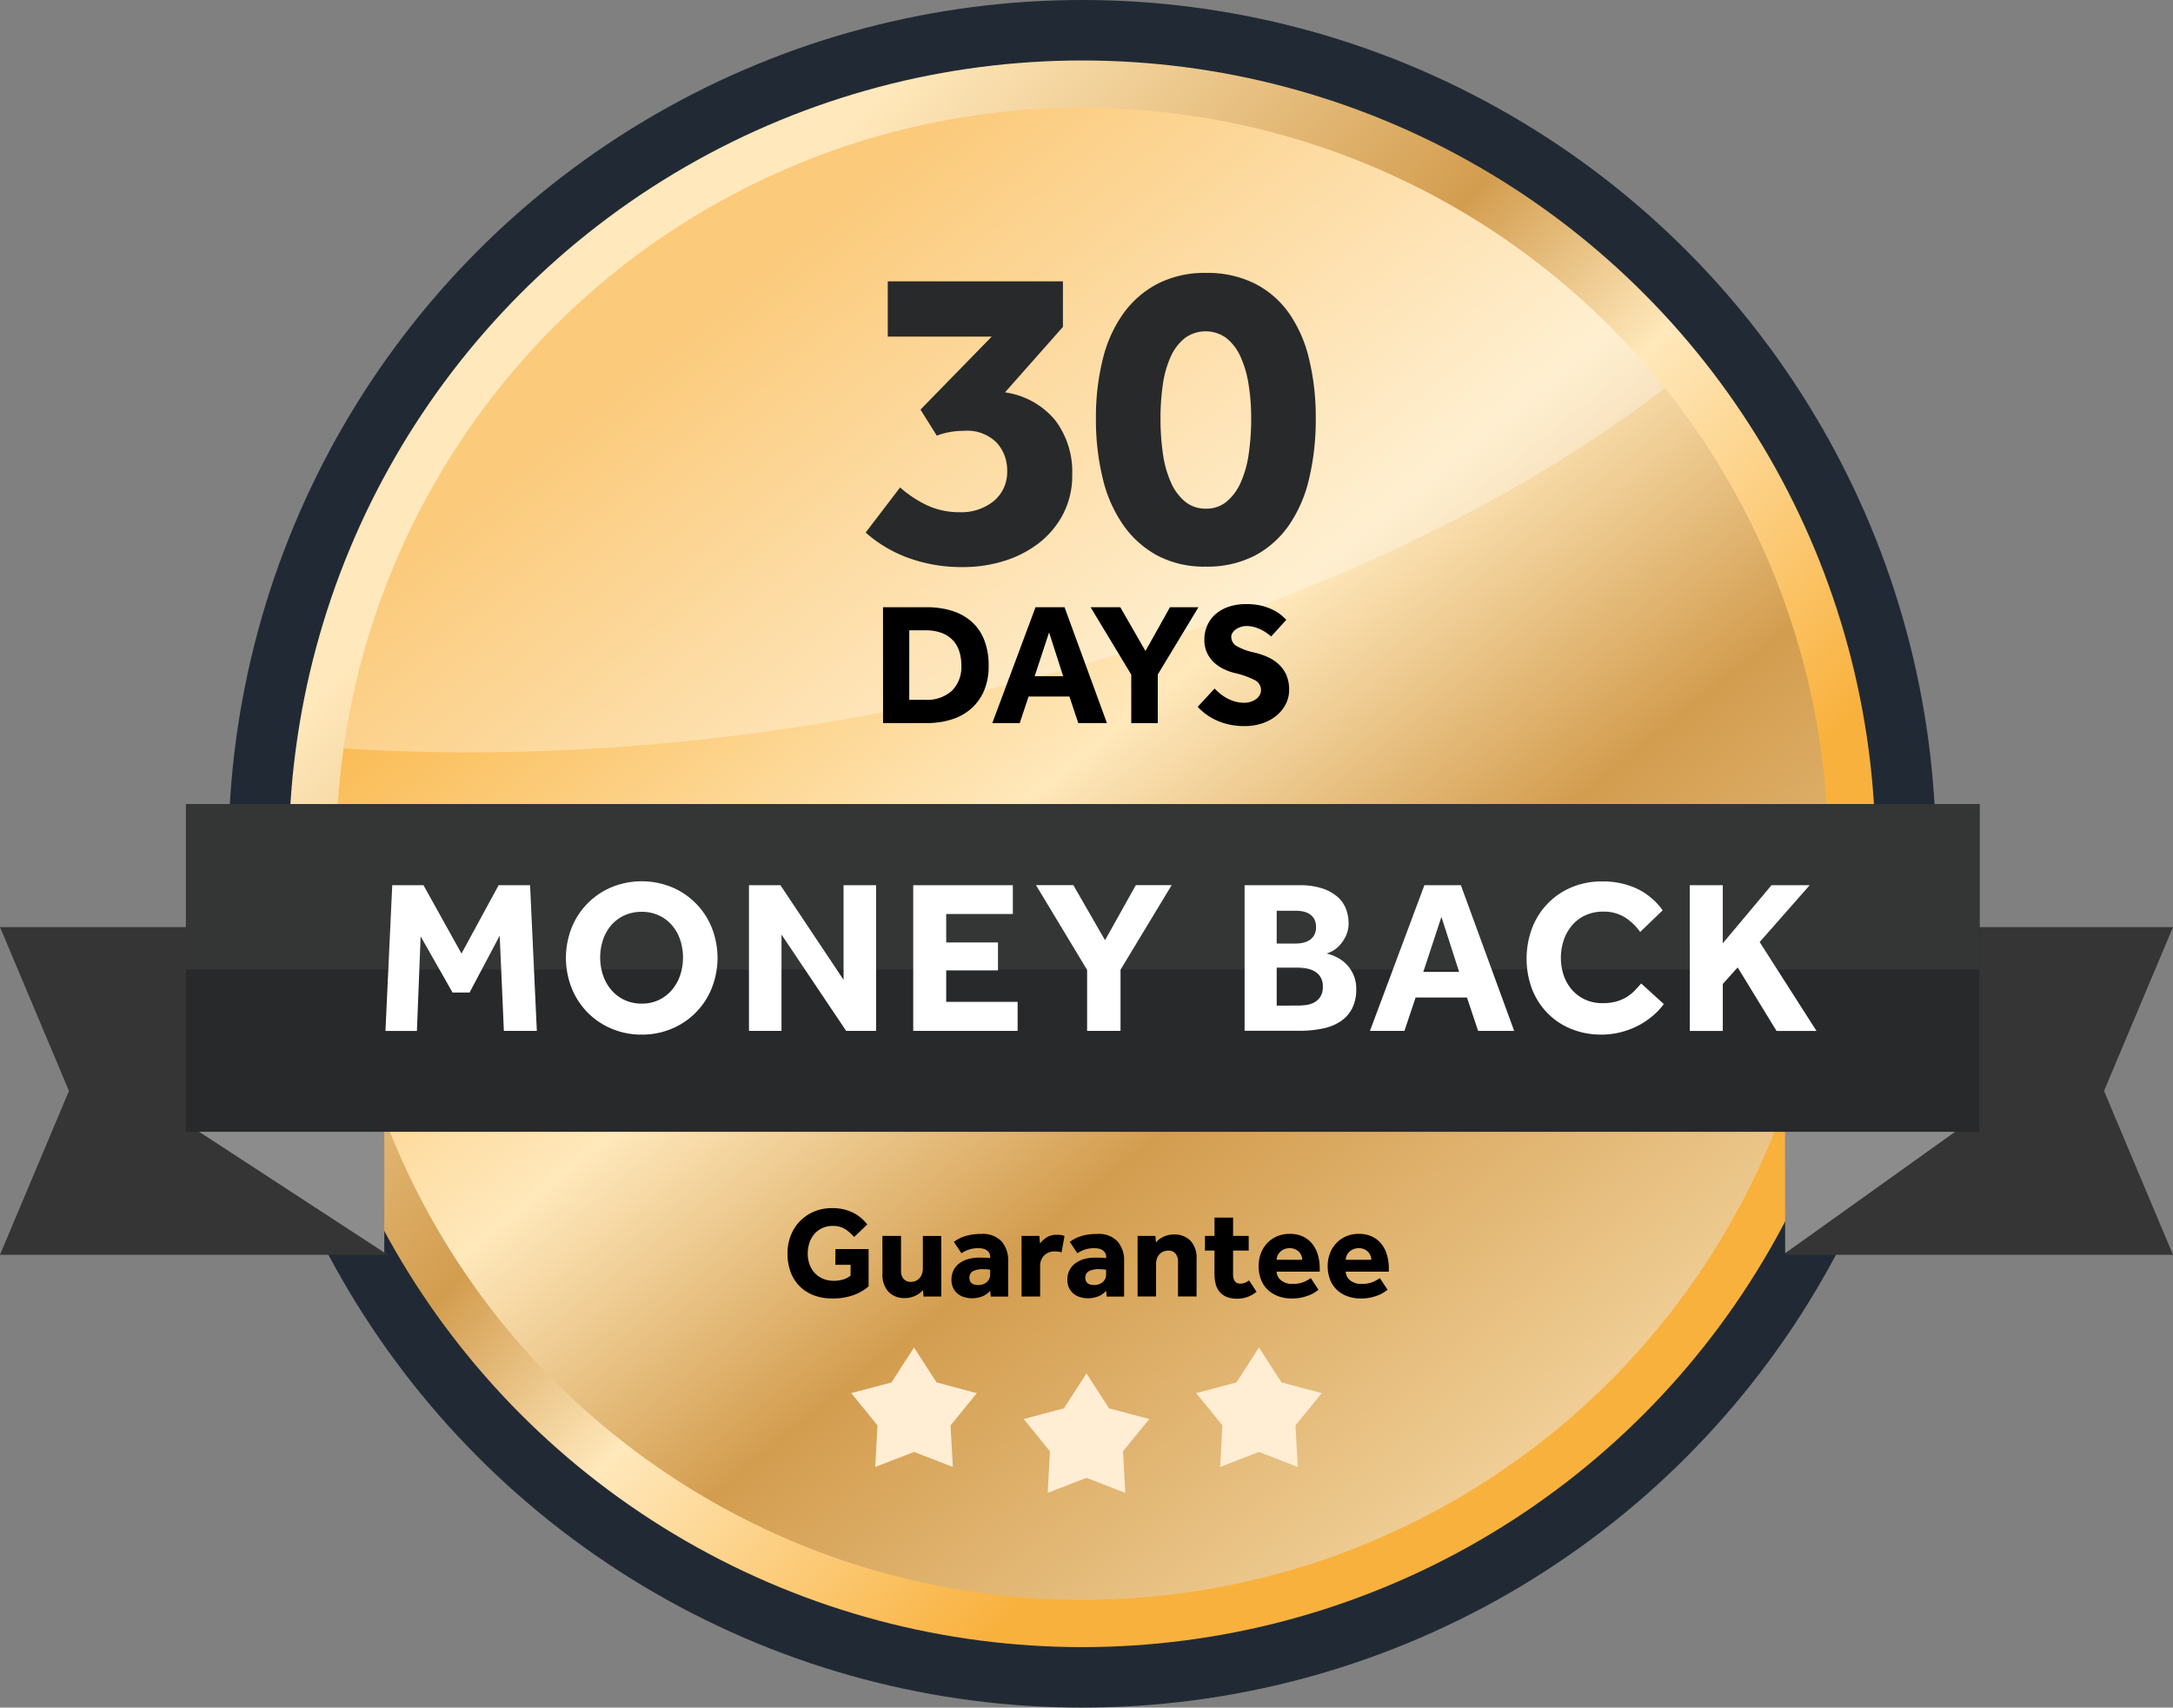<svg xmlns="http://www.w3.org/2000/svg" xmlns:xlink="http://www.w3.org/1999/xlink" width="233.219" height="183.267" viewBox="0 0 233.219 183.267">
    <rect x="0" y="0" width="233.219" height="183.267" fill="#808080" stroke="none"/>
    <defs>
        <style>
            .cls-1{fill:#212a34}.cls-2{fill:url(#linear-gradient)}.cls-3{fill:url(#linear-gradient-2)}.cls-4,.cls-9{fill:#fff}.cls-4{opacity:.32}.cls-10,.cls-4{mix-blend-mode:overlay;isolation:isolate}.cls-5{fill:#353535}.cls-6{fill:#8c8c8c}.cls-7{fill:#28292a}.cls-8{fill:#343535}.cls-10{fill:#ffedd4}
        </style>
        <linearGradient id="linear-gradient" x1=".716" x2=".193" y1=".702" y2=".213" gradientUnits="objectBoundingBox">
            <stop offset="0" stop-color="#f9b13d"/>
            <stop offset=".352" stop-color="#ffe8bb"/>
            <stop offset=".559" stop-color="#d39d4f"/>
            <stop offset="1" stop-color="#ffe8bb"/>
        </linearGradient>
        <linearGradient id="linear-gradient-2" x1=".222" x2=".92" y1=".155" y2="1.022" xlink:href="#linear-gradient"/>
    </defs>
    <g id="Group_1391" data-name="Group 1391" transform="translate(-443 -1658)">
        <g id="Group_1390" data-name="Group 1390" transform="translate(443 1658)">
            <circle id="Ellipse_209" cx="91.633" cy="91.633" r="91.633" class="cls-1" data-name="Ellipse 209" transform="translate(24.513)"/>
            <circle id="Ellipse_210" cx="85.143" cy="85.143" r="85.143" class="cls-2" data-name="Ellipse 210" transform="translate(31.003 6.49)"/>
            <circle id="Ellipse_211" cx="80.071" cy="80.071" r="80.071" class="cls-3" data-name="Ellipse 211" transform="translate(36.075 11.562)"/>
            <path id="Path_3263" d="M178.545 121.764c21.026 1.34 56.83.241 98.067-15.193 19.032-7.123 33.2-15.371 43.744-23.5a80.072 80.072 0 0 0-141.811 38.693z" class="cls-4" data-name="Path 3263" transform="translate(-141.672 -41.438)"/>
            <path id="Path_3264" d="M103.185 281.172H82.87l7.4 17.584-7.4 17.584h41.646l-19.9-13.419z" class="cls-5" data-name="Path 3264" transform="translate(-82.87 -181.672)"/>
            <path id="Path_3265" d="M600.347 281.172h21.24l-7.4 17.584 7.4 17.584h-41.646l19.9-16.2z" class="cls-5" data-name="Path 3265" transform="translate(-388.369 -181.672)"/>
            <g id="Group_1386" data-name="Group 1386" transform="translate(94.77 64.836)">
                <path id="Path_3266" d="M328.768 192.1h4.7a9.078 9.078 0 0 1 2.657.372 5.764 5.764 0 0 1 2.107 1.137 5.124 5.124 0 0 1 1.379 1.958 7.336 7.336 0 0 1 .494 2.815 6.661 6.661 0 0 1-.5 2.694 5.369 5.369 0 0 1-1.389 1.92 5.765 5.765 0 0 1-2.107 1.156 8.857 8.857 0 0 1-2.657.382h-4.68zm4.53 9.937a3.951 3.951 0 0 0 2.871-.979 3.584 3.584 0 0 0 1.007-2.695 4.9 4.9 0 0 0-.233-1.557 3.123 3.123 0 0 0-.708-1.193 3.168 3.168 0 0 0-1.2-.764 4.97 4.97 0 0 0-1.734-.271h-1.715v7.458z" data-name="Path 3266" transform="translate(-328.768 -191.766)"/>
                <path id="Path_3267" d="M363.839 192.1h3.114l4.549 12.435h-3.076l-.95-2.852h-4.382l-.95 2.852H359.2zm2.965 7.4l-1.51-4.7-1.547 4.7z" data-name="Path 3267" transform="translate(-347.47 -191.766)"/>
                <path id="Path_3268" d="M390.94 199.335l-4.363-7.233h3.188l2.7 4.7 2.628-4.7h3.058l-4.363 7.215v5.22h-2.848z" data-name="Path 3268" transform="translate(-364.297 -191.766)"/>
                <path id="Path_3269" d="M418.229 200.291a6.01 6.01 0 0 0 .569.531 4.836 4.836 0 0 0 .727.494 4.268 4.268 0 0 0 .876.363 3.58 3.58 0 0 0 1.016.14 2.238 2.238 0 0 0 .634-.093 2.051 2.051 0 0 0 .578-.271 1.446 1.446 0 0 0 .419-.429 1.044 1.044 0 0 0 .159-.568 1.185 1.185 0 0 0-.671-1.073 9.218 9.218 0 0 0-2.125-.755 5.588 5.588 0 0 1-1.315-.485 4.1 4.1 0 0 1-1.044-.764 3.241 3.241 0 0 1-.681-1.026 3.3 3.3 0 0 1-.243-1.287 3.871 3.871 0 0 1 .28-1.472 3.413 3.413 0 0 1 .848-1.221 4.077 4.077 0 0 1 1.417-.839 5.88 5.88 0 0 1 2-.308 6.493 6.493 0 0 1 1.678.2 6.106 6.106 0 0 1 1.24.467 4.3 4.3 0 0 1 .839.559c.217.193.382.345.494.457l-1.622 1.79q-.205-.168-.476-.364a4.423 4.423 0 0 0-.605-.363 4.226 4.226 0 0 0-.736-.28 3.155 3.155 0 0 0-.848-.111 1.887 1.887 0 0 0-.587.093 2.043 2.043 0 0 0-.523.252 1.332 1.332 0 0 0-.372.373.823.823 0 0 0-.14.457 1.163 1.163 0 0 0 .671 1.026 6.542 6.542 0 0 0 1.846.652 8.279 8.279 0 0 1 1.352.457 4.418 4.418 0 0 1 1.184.755 3.5 3.5 0 0 1 .839 1.146 3.9 3.9 0 0 1 .316 1.65 3.279 3.279 0 0 1-.373 1.548 3.923 3.923 0 0 1-1.016 1.23 4.753 4.753 0 0 1-1.51.811 5.89 5.89 0 0 1-1.874.289 7.509 7.509 0 0 1-1.7-.178 6.917 6.917 0 0 1-1.379-.466 6.181 6.181 0 0 1-1.109-.662 6.008 6.008 0 0 1-.849-.764z" data-name="Path 3269" transform="translate(-382.639 -191.23)"/>
            </g>
            <g id="Group_1387" data-name="Group 1387" transform="translate(84.525 129.664)">
                <path id="Path_3270" d="M307.324 363.829h3.56v4a5.17 5.17 0 0 1-1.683.963 6.586 6.586 0 0 1-2.2.34 5.485 5.485 0 0 1-2.03-.353 4.3 4.3 0 0 1-1.517-.99 4.231 4.231 0 0 1-.949-1.524 5.618 5.618 0 0 1-.326-1.953 5.244 5.244 0 0 1 .346-1.925 4.558 4.558 0 0 1 2.493-2.577 4.875 4.875 0 0 1 1.939-.374 4.972 4.972 0 0 1 2.21.464 4.292 4.292 0 0 1 1.572 1.295l-1.413 1.344a4.142 4.142 0 0 0-.977-.859 2.428 2.428 0 0 0-1.309-.333 2.63 2.63 0 0 0-1.136.236 2.529 2.529 0 0 0-.845.637 2.762 2.762 0 0 0-.526.942 3.608 3.608 0 0 0-.18 1.15 3.339 3.339 0 0 0 .208 1.205 2.657 2.657 0 0 0 .582.921 2.6 2.6 0 0 0 .88.589 2.866 2.866 0 0 0 1.1.208 3.639 3.639 0 0 0 1.011-.132 2.3 2.3 0 0 0 .817-.423v-1.16h-1.635z" data-name="Path 3270" transform="translate(-302.185 -359.438)"/>
                <path id="Path_3271" d="M328.6 367.166h2v3.74a1.307 1.307 0 0 0 .27.873.985.985 0 0 0 .8.319 1.192 1.192 0 0 0 .54-.118 1.263 1.263 0 0 0 .4-.311 1.291 1.291 0 0 0 .249-.457 1.777 1.777 0 0 0 .083-.54v-3.5h1.981v6.5h-1.912l-.055-.692a2.434 2.434 0 0 1-.838.616 2.544 2.544 0 0 1-1.087.242 2.367 2.367 0 0 1-1.773-.665 2.7 2.7 0 0 1-.651-1.967z" data-name="Path 3271" transform="translate(-318.421 -364.188)"/>
                <path id="Path_3272" d="M351.987 372.7a2.165 2.165 0 0 1-.838.6 3.009 3.009 0 0 1-1.856.111 2.138 2.138 0 0 1-.706-.325 1.8 1.8 0 0 1-.54-.617 1.98 1.98 0 0 1-.215-.97 2.173 2.173 0 0 1 .229-1.011 2.119 2.119 0 0 1 .63-.741 2.862 2.862 0 0 1 .949-.451 4.408 4.408 0 0 1 1.184-.152q.346 0 .7.014a2.9 2.9 0 0 1 .464.042v-.139a.809.809 0 0 0-.1-.422.931.931 0 0 0-.277-.291 1.126 1.126 0 0 0-.395-.166 2.2 2.2 0 0 0-.471-.049 3.128 3.128 0 0 0-1.1.166 3.594 3.594 0 0 0-.741.374l-.817-1.219a5.329 5.329 0 0 1 .471-.3 3.555 3.555 0 0 1 .623-.277 5.065 5.065 0 0 1 .811-.2 6.228 6.228 0 0 1 1.032-.076 2.778 2.778 0 0 1 2.188.8 3.106 3.106 0 0 1 .706 2.14v3.782h-1.87zm0-2.258a3.702 3.702 0 0 0-.263-.035 4.207 4.207 0 0 0-.444-.021 2.185 2.185 0 0 0-1.177.236.757.757 0 0 0-.346.664q0 .8.97.8a1.458 1.458 0 0 0 .464-.076 1.283 1.283 0 0 0 .4-.215 1.1 1.1 0 0 0 .284-.346 1.012 1.012 0 0 0 .111-.485z" data-name="Path 3272" transform="translate(-330.24 -363.834)"/>
                <path id="Path_3273" d="M367.348 366.967h1.912l.069.817a2.976 2.976 0 0 1 .686-.637 1.928 1.928 0 0 1 1.129-.3 3.127 3.127 0 0 1 .45.028 1.751 1.751 0 0 1 .367.1l-.318 1.759a2.384 2.384 0 0 0-.72-.1 1.574 1.574 0 0 0-1.143.423 1.59 1.59 0 0 0-.436 1.2v3.214h-1.995z" data-name="Path 3273" transform="translate(-342.234 -363.989)"/>
                <path id="Path_3274" d="M384.264 372.7a2.167 2.167 0 0 1-.838.6 3.009 3.009 0 0 1-1.856.111 2.142 2.142 0 0 1-.706-.325 1.8 1.8 0 0 1-.54-.617 1.98 1.98 0 0 1-.215-.97 2.178 2.178 0 0 1 .229-1.011 2.123 2.123 0 0 1 .63-.741 2.866 2.866 0 0 1 .949-.451 4.411 4.411 0 0 1 1.185-.152q.346 0 .7.014a2.9 2.9 0 0 1 .464.042v-.139a.805.805 0 0 0-.1-.422.927.927 0 0 0-.277-.291 1.123 1.123 0 0 0-.395-.166 2.194 2.194 0 0 0-.471-.049 3.13 3.13 0 0 0-1.1.166 3.6 3.6 0 0 0-.741.374l-.817-1.219a5.34 5.34 0 0 1 .471-.3 3.555 3.555 0 0 1 .623-.277 5.064 5.064 0 0 1 .81-.2 6.235 6.235 0 0 1 1.032-.076 2.779 2.779 0 0 1 2.189.8 3.108 3.108 0 0 1 .706 2.14v3.782h-1.87zm0-2.258a3.702 3.702 0 0 0-.263-.035 4.2 4.2 0 0 0-.443-.021 2.186 2.186 0 0 0-1.178.236.757.757 0 0 0-.346.664q0 .8.97.8a1.457 1.457 0 0 0 .464-.076 1.286 1.286 0 0 0 .4-.215 1.107 1.107 0 0 0 .284-.346 1.017 1.017 0 0 0 .111-.485z" data-name="Path 3274" transform="translate(-350.076 -363.834)"/>
                <path id="Path_3275" d="M399.661 366.923h1.912l.055.706a2.284 2.284 0 0 1 .838-.623 2.606 2.606 0 0 1 1.088-.235 2.391 2.391 0 0 1 1.78.665 2.686 2.686 0 0 1 .658 1.967v4.017H404v-3.74a1.285 1.285 0 0 0-.27-.859.935.935 0 0 0-.755-.319 1.355 1.355 0 0 0-.582.118 1.237 1.237 0 0 0-.415.312 1.3 1.3 0 0 0-.249.45 1.772 1.772 0 0 0-.083.547v3.491h-1.981z" data-name="Path 3275" transform="translate(-362.094 -363.945)"/>
                <path id="Path_3276" d="M419.448 365.6h-1.025v-1.57h1.025v-1.967h1.994v1.967h1.676v1.57h-1.676v2.563a1.221 1.221 0 0 0 .187.728.68.68 0 0 0 .589.256 1.23 1.23 0 0 0 .526-.1 2.629 2.629 0 0 0 .415-.242l.8 1.219a3.229 3.229 0 0 1-2.05.748 2.973 2.973 0 0 1-1.164-.2 1.96 1.96 0 0 1-.762-.554 2.136 2.136 0 0 1-.415-.852 4.559 4.559 0 0 1-.124-1.108z" data-name="Path 3276" transform="translate(-373.625 -361.051)"/>
                <path id="Path_3277" d="M439.8 372.6q-.112.07-.333.229a3.035 3.035 0 0 1-.575.312 5.274 5.274 0 0 1-.838.27 4.729 4.729 0 0 1-1.108.118 4.133 4.133 0 0 1-1.5-.256 3.262 3.262 0 0 1-1.129-.713 3.012 3.012 0 0 1-.706-1.1 4.005 4.005 0 0 1-.242-1.42 3.813 3.813 0 0 1 .228-1.309 3.277 3.277 0 0 1 .658-1.1 3.2 3.2 0 0 1 1.053-.755 3.373 3.373 0 0 1 1.413-.284 3.247 3.247 0 0 1 1.385.278 2.849 2.849 0 0 1 1 .768 3.321 3.321 0 0 1 .617 1.177 5.173 5.173 0 0 1 .208 1.5v.332h-4.627a1.241 1.241 0 0 0 .464.922 1.818 1.818 0 0 0 1.24.395 2.976 2.976 0 0 0 1.261-.229 4.356 4.356 0 0 0 .706-.395zm-1.746-3.228a1.161 1.161 0 0 0-.083-.422 1.236 1.236 0 0 0-.249-.4 1.334 1.334 0 0 0-.415-.3 1.388 1.388 0 0 0-.6-.118 1.483 1.483 0 0 0-.61.118 1.375 1.375 0 0 0-.436.3 1.282 1.282 0 0 0-.263.4 1.083 1.083 0 0 0-.09.422z" data-name="Path 3277" transform="translate(-382.814 -363.834)"/>
                <path id="Path_3278" d="M459.031 372.6q-.111.07-.333.229a3.043 3.043 0 0 1-.575.312 5.266 5.266 0 0 1-.838.27 4.726 4.726 0 0 1-1.108.118 4.136 4.136 0 0 1-1.5-.256 3.256 3.256 0 0 1-1.129-.713 3.012 3.012 0 0 1-.706-1.1 4 4 0 0 1-.242-1.42 3.8 3.8 0 0 1 .229-1.309 3.27 3.27 0 0 1 .658-1.1 3.2 3.2 0 0 1 1.053-.755 3.372 3.372 0 0 1 1.413-.284 3.248 3.248 0 0 1 1.385.278 2.852 2.852 0 0 1 1 .768 3.334 3.334 0 0 1 .617 1.177 5.173 5.173 0 0 1 .208 1.5v.332h-4.627a1.238 1.238 0 0 0 .464.922 1.817 1.817 0 0 0 1.24.395 2.978 2.978 0 0 0 1.261-.229 4.354 4.354 0 0 0 .706-.395zm-1.745-3.228a1.16 1.16 0 0 0-.083-.422 1.248 1.248 0 0 0-.249-.4 1.338 1.338 0 0 0-.415-.3 1.39 1.39 0 0 0-.6-.118 1.481 1.481 0 0 0-.609.118 1.381 1.381 0 0 0-.437.3 1.289 1.289 0 0 0-.263.4 1.083 1.083 0 0 0-.09.422z" data-name="Path 3278" transform="translate(-394.632 -363.834)"/>
            </g>
            <path id="Path_3279" d="M134.654 335.776l21.286 13.882v-13.882" class="cls-6" data-name="Path 3279" transform="translate(-114.696 -215.231)"/>
            <path id="Path_3280" d="M600.456 334l-20.492 14.645-.023-14.645" class="cls-6" data-name="Path 3280" transform="translate(-388.369 -214.14)"/>
            <path id="Rectangle_647" d="M0 0h192.498v35.168H0z" class="cls-7" data-name="Rectangle 647" transform="translate(19.958 86.302)"/>
            <path id="Rectangle_648" d="M0 0h192.498v17.756H0z" class="cls-8" data-name="Rectangle 648" transform="translate(19.958 86.302)"/>
            <g id="Group_1388" data-name="Group 1388" transform="translate(41.371 94.582)">
                <path id="Path_3281" d="M190.942 269.506h3.352l4.079 7.338 3.986-7.338h3.376l.727 15.638h-3.54l-.446-10.222-3.235 6.1h-1.829l-3.423-6.026-.4 10.152h-3.376z" class="cls-9" data-name="Path 3281" transform="translate(-190.215 -269.084)"/>
                <path id="Path_3282" d="M248.6 284.869a8.158 8.158 0 0 1-3.224-.633 7.866 7.866 0 0 1-4.29-4.349 8.826 8.826 0 0 1 0-6.506 7.891 7.891 0 0 1 4.29-4.337 8.523 8.523 0 0 1 6.447 0 7.891 7.891 0 0 1 4.29 4.337 8.821 8.821 0 0 1 0 6.506 7.865 7.865 0 0 1-4.29 4.349 8.16 8.16 0 0 1-3.223.633zm0-3.329a4.138 4.138 0 0 0 3.247-1.477 4.831 4.831 0 0 0 .879-1.571 6.066 6.066 0 0 0 0-3.8 4.694 4.694 0 0 0-.879-1.559 4.16 4.16 0 0 0-1.4-1.055 4.292 4.292 0 0 0-1.852-.387 4.371 4.371 0 0 0-1.864.387 4.122 4.122 0 0 0-1.407 1.055 4.686 4.686 0 0 0-.879 1.559 6.073 6.073 0 0 0 0 3.8 4.823 4.823 0 0 0 .879 1.571 4.171 4.171 0 0 0 1.407 1.078 4.253 4.253 0 0 0 1.869.399z" class="cls-9" data-name="Path 3282" transform="translate(-221.097 -268.411)"/>
                <path id="Path_3283" d="M291.438 269.506h3.376l6.776 10.152v-10.152h3.493v15.638h-3.212l-6.94-10.339v10.339h-3.493z" class="cls-9" data-name="Path 3283" transform="translate(-252.426 -269.084)"/>
                <path id="Path_3284" d="M337.184 269.506h10.691v3.094h-7.151v3.048h5.556v3h-5.556v3.376h7.666v3.118h-11.206z" class="cls-9" data-name="Path 3284" transform="translate(-280.542 -269.084)"/>
                <path id="Path_3285" d="M376.857 278.6l-5.486-9.1h4.009l3.4 5.908 3.306-5.908h3.845l-5.486 9.073v6.565h-3.587z" class="cls-9" data-name="Path 3285" transform="translate(-301.553 -269.084)"/>
                <path id="Path_3286" d="M429.465 269.506h5.861a7.781 7.781 0 0 1 2.462.34 4.708 4.708 0 0 1 1.641.9 3.3 3.3 0 0 1 .915 1.3 4.278 4.278 0 0 1 .281 1.536 3.09 3.09 0 0 1-.269 1.324 4.1 4.1 0 0 1-.633.985 3.087 3.087 0 0 1-.773.645 2.9 2.9 0 0 1-.692.3 5.22 5.22 0 0 1 .973.34 3.833 3.833 0 0 1 1.043.7 3.882 3.882 0 0 1 .832 1.148 3.662 3.662 0 0 1 .34 1.629 4.475 4.475 0 0 1-.434 2.063 3.712 3.712 0 0 1-1.219 1.383 5.361 5.361 0 0 1-1.923.785 12.054 12.054 0 0 1-2.544.246h-5.861zm5.533 6.26a3.327 3.327 0 0 0 .785-.094 2.054 2.054 0 0 0 .68-.293 1.539 1.539 0 0 0 .481-.539 1.709 1.709 0 0 0 .187-.832 1.764 1.764 0 0 0-.187-.856 1.5 1.5 0 0 0-.493-.539 2.032 2.032 0 0 0-.692-.281 3.661 3.661 0 0 0-.762-.082h-2.087v3.517zm.211 6.658a6.756 6.756 0 0 0 .844-.059 2.5 2.5 0 0 0 .868-.269 1.84 1.84 0 0 0 .668-.61 1.947 1.947 0 0 0 .27-1.1 1.757 1.757 0 0 0-.914-1.653 2.758 2.758 0 0 0-.868-.3 5.1 5.1 0 0 0-.867-.082h-2.3v4.079z" class="cls-9" data-name="Path 3286" transform="translate(-337.258 -269.084)"/>
                <path id="Path_3287" d="M470.221 269.506h3.915l5.721 15.638h-3.868l-1.2-3.587h-5.51l-1.2 3.587h-3.7zm3.728 9.307l-1.9-5.908-1.945 5.908z" class="cls-9" data-name="Path 3287" transform="translate(-358.718 -269.084)"/>
                <path id="Path_3288" d="M522.723 281.625a7.3 7.3 0 0 1-1.2 1.278 8.336 8.336 0 0 1-1.559 1.043 8.736 8.736 0 0 1-1.852.7 8.258 8.258 0 0 1-2.075.258 8.459 8.459 0 0 1-3.259-.61 7.53 7.53 0 0 1-2.544-1.7 7.64 7.64 0 0 1-1.653-2.579 9.357 9.357 0 0 1 0-6.518 7.688 7.688 0 0 1 4.208-4.384 8.2 8.2 0 0 1 3.294-.645 8.58 8.58 0 0 1 3.81.8 7.178 7.178 0 0 1 2.708 2.3l-2.415 2.321a5.805 5.805 0 0 0-1.664-1.582 4.265 4.265 0 0 0-2.3-.6 4.507 4.507 0 0 0-1.9.387 4.14 4.14 0 0 0-1.43 1.067 4.859 4.859 0 0 0-.9 1.582 5.963 5.963 0 0 0 0 3.833 4.61 4.61 0 0 0 .9 1.547 4.205 4.205 0 0 0 1.407 1.032 4.4 4.4 0 0 0 1.852.375 5.421 5.421 0 0 0 1.465-.176 4.419 4.419 0 0 0 1.1-.469 4.321 4.321 0 0 0 .856-.68q.375-.387.727-.785z" class="cls-9" data-name="Path 3288" transform="translate(-385.525 -268.449)"/>
                <path id="Path_3289" d="M553.441 269.506h3.54v6.237l5.228-6.237h4.1l-5.369 6.1 6.1 9.542h-4.29l-4.173-6.822-1.594 1.782v5.041h-3.54z" class="cls-9" data-name="Path 3289" transform="translate(-413.453 -269.084)"/>
            </g>
            <path id="Path_3290" d="M326.661 398.251l2.422 3.749 4.317 1.145-2.82 3.464.245 4.46-4.165-1.611-4.165 1.611.245-4.46-2.82-3.464 4.318-1.145z" class="cls-10" data-name="Path 3290" transform="translate(-228.561 -253.628)"/>
            <path id="Path_3291" d="M374.687 405.455l2.423 3.752 4.317 1.145-2.82 3.464.245 4.46-4.166-1.611-4.165 1.611.245-4.46-2.82-3.464 4.317-1.145z" class="cls-10" data-name="Path 3291" transform="translate(-258.078 -258.056)"/>
            <path id="Path_3292" d="M422.713 398.251l2.423 3.749 4.317 1.145-2.82 3.464.245 4.46-4.165-1.611-4.165 1.611.245-4.46-2.82-3.464L420.29 402z" class="cls-10" data-name="Path 3292" transform="translate(-287.594 -253.628)"/>
            <g id="Group_1389" data-name="Group 1389" transform="translate(92.902 29.291)">
                <path id="Path_3293" d="M327.625 123.462a12.124 12.124 0 0 0 3.014 1.97 8.235 8.235 0 0 0 3.395.688 5.538 5.538 0 0 0 3.632-1.187 4.057 4.057 0 0 0 1.448-3.323 4.357 4.357 0 0 0-1.114-2.942 4.452 4.452 0 0 0-3.537-1.281 8.119 8.119 0 0 0-1.685.166 6.386 6.386 0 0 0-1.211.356l-1.756-2.8 7.643-7.833H326.3v-5.936h18.8v4.89l-6.219 7.026a8.545 8.545 0 0 1 5.388 2.991 9.164 9.164 0 0 1 1.828 5.839 8.95 8.95 0 0 1-.973 4.225 9.5 9.5 0 0 1-2.587 3.109 11.727 11.727 0 0 1-3.727 1.923 14.554 14.554 0 0 1-4.391.664 16.745 16.745 0 0 1-5.958-1 14.22 14.22 0 0 1-4.534-2.706z" class="cls-7" data-name="Path 3293" transform="translate(-323.922 -100.438)"/>
                <path id="Path_3294" d="M399.833 130.522a10.756 10.756 0 0 1-5.127-1.163 10.619 10.619 0 0 1-3.679-3.252 14.642 14.642 0 0 1-2.231-5.032 26.558 26.558 0 0 1-.736-6.456 25.772 25.772 0 0 1 .736-6.361 14.16 14.16 0 0 1 2.231-4.937 10.524 10.524 0 0 1 3.7-3.181 11.08 11.08 0 0 1 5.154-1.14 11.338 11.338 0 0 1 5.222 1.139 10.06 10.06 0 0 1 3.679 3.181 14.393 14.393 0 0 1 2.16 4.937 26.627 26.627 0 0 1 .712 6.361 27.44 27.44 0 0 1-.712 6.456 14.615 14.615 0 0 1-2.184 5.032 10.349 10.349 0 0 1-3.679 3.252 11.117 11.117 0 0 1-5.246 1.164zm.047-6.219a3.371 3.371 0 0 0 2.208-.76 5.619 5.619 0 0 0 1.519-2.065 11.485 11.485 0 0 0 .854-3.062 25.91 25.91 0 0 0 .261-3.8 22.6 22.6 0 0 0-.285-3.7 11.327 11.327 0 0 0-.878-2.967 5.259 5.259 0 0 0-1.519-1.97 3.777 3.777 0 0 0-4.415 0 5.252 5.252 0 0 0-1.519 1.97 10.715 10.715 0 0 0-.854 2.967 24.558 24.558 0 0 0-.261 3.7 25.855 25.855 0 0 0 .261 3.8 11.426 11.426 0 0 0 .854 3.062 5.607 5.607 0 0 0 1.519 2.065 3.439 3.439 0 0 0 2.256.757z" class="cls-7" data-name="Path 3294" transform="translate(-363.341 -99)"/>
            </g>
        </g>
    </g>
</svg>
